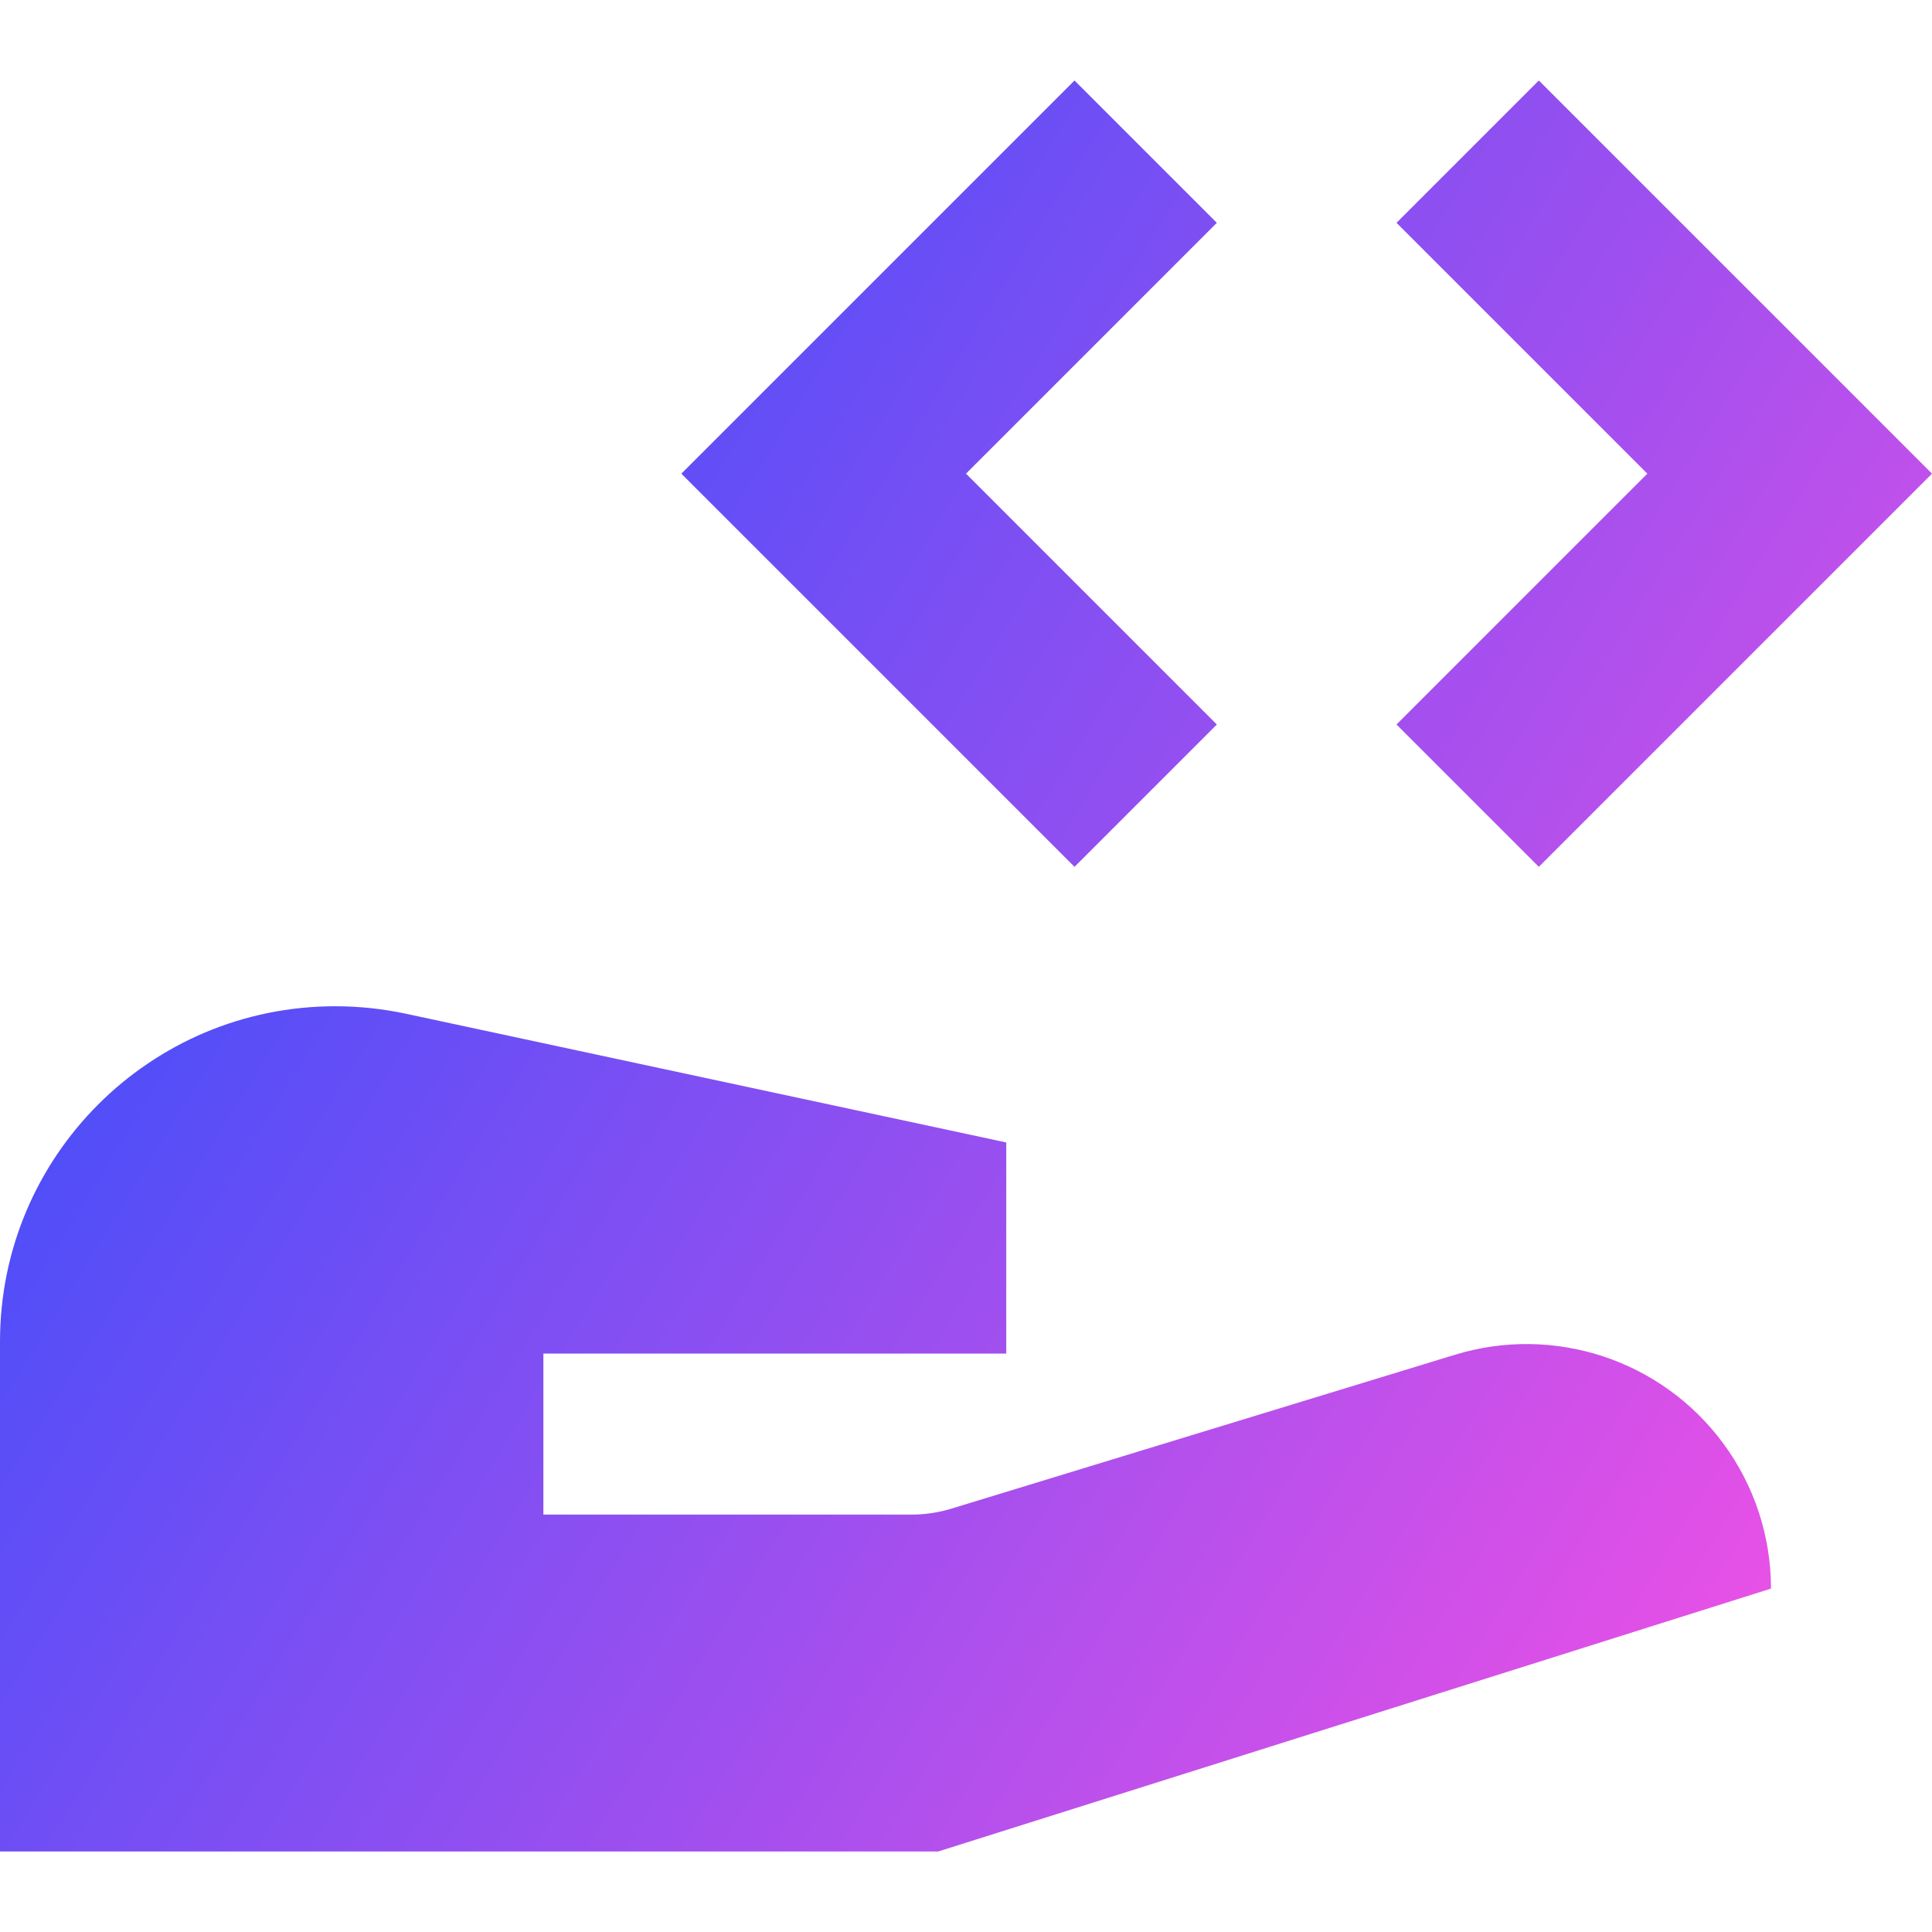<svg xmlns="http://www.w3.org/2000/svg" fill="none" viewBox="0 0 24 24" id="Share-Code--Streamline-Sharp-Gradient-Free">
  <desc>
    Share Code Streamline Icon: https://streamlinehq.com
  </desc>
  <g id="Gradient/Programming/share-code--code-angle-programming-share">
    <path id="Union" fill="url(#paint0_linear_628_18766)" fill-rule="evenodd" d="m13.348 1 1.768 1.768-3.116 3.116L15.116 9l-1.768 1.768-4.884-4.884L13.348 1Zm7.116 4.884-3.116-3.116L19.116 1 24 5.884l-4.884 4.884L17.348 9l3.116-3.116ZM0 16.665C0 14.365 1.865 12.5 4.165 12.5c.293 0 .586.031.873.092L12.5 14.192v2.623H6.75v2l4.571 0c.168 0 .336-.025.497-.074l6.257-1.912c1.231-.376 2.565.064 3.33 1.099.387.523.595 1.156.595 1.806L11.654 23H0v-6.335Z" clip-rule="evenodd"></path>
  </g>
  <defs>
    <linearGradient id="paint0_linear_628_18766" x1="23.919" x2="-3.261" y1="23.005" y2="6.326" gradientUnits="userSpaceOnUse">
      <stop stop-color="#ff51e3"></stop>
      <stop offset="1" stop-color="#1b4dff"></stop>
    </linearGradient>
  </defs>
</svg>